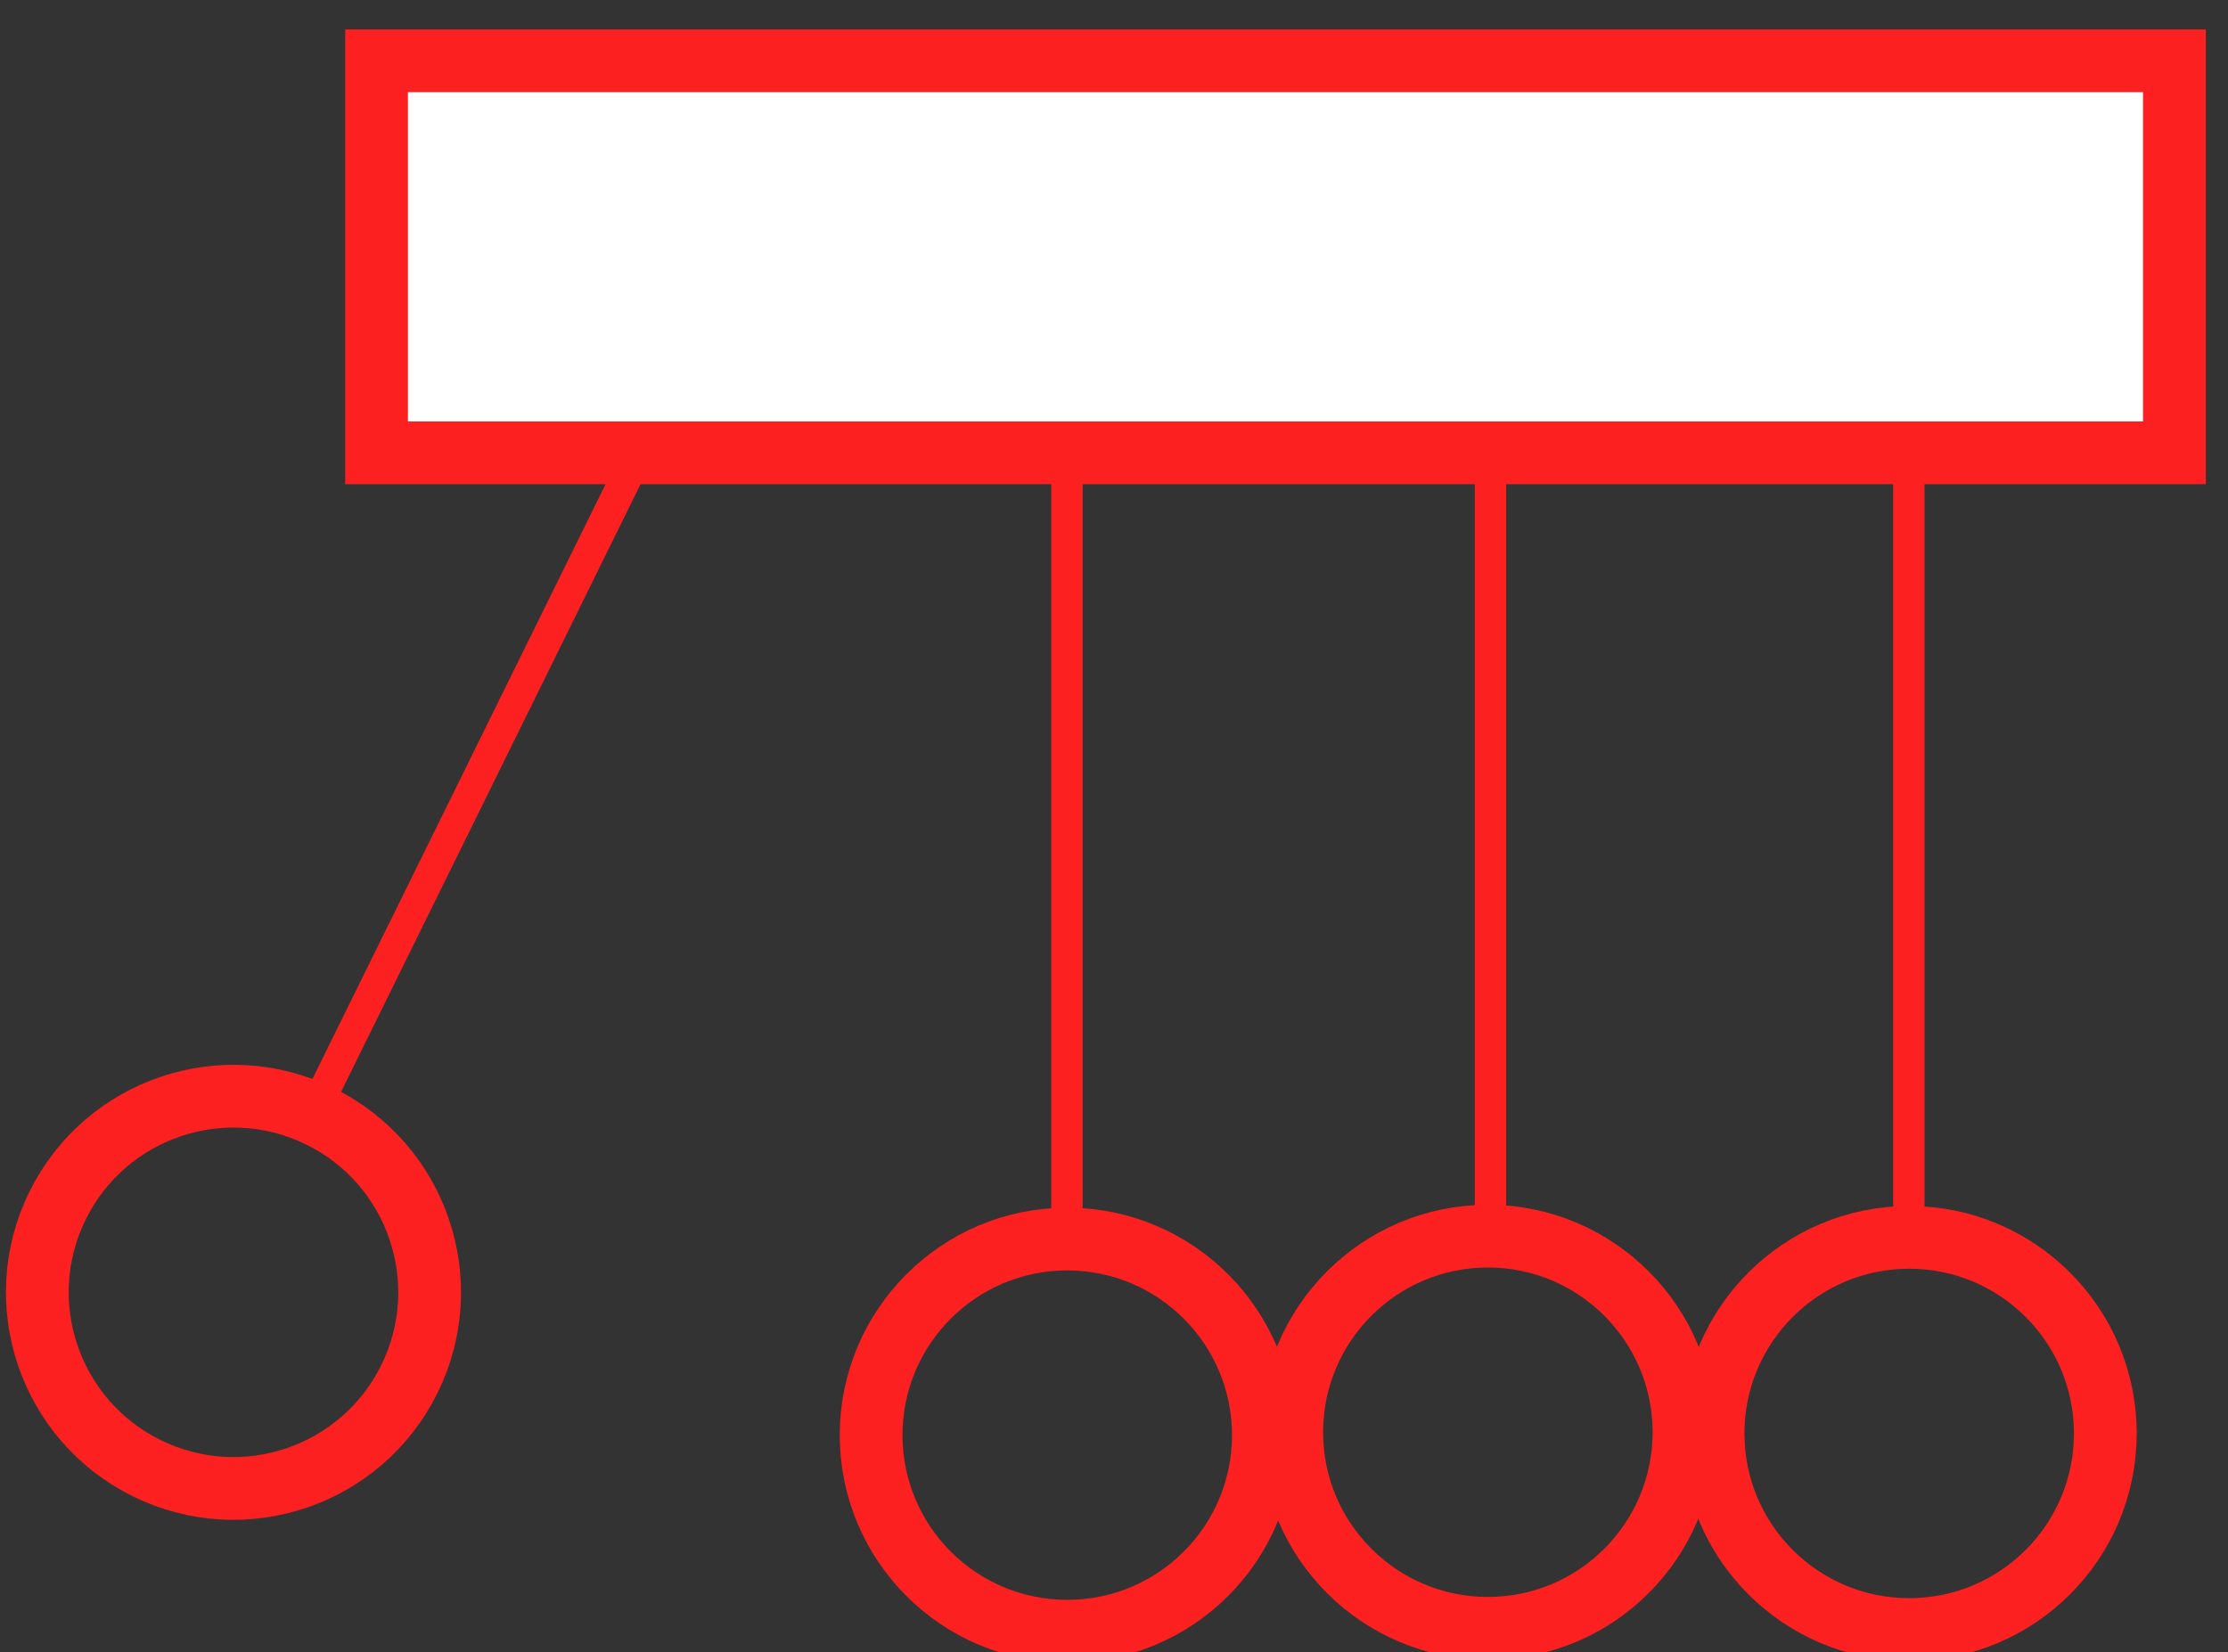 <svg viewBox="1330 70 426 316" xmlns="http://www.w3.org/2000/svg" xmlns:bx="https://boxy-svg.com">
  <rect x="1330" y="70" width="426" height="316" fill="#333333" stroke="none"/>
  <g transform="matrix(1, 0, 0, 1, 102, -18.375)">
    <rect x="807.381" y="175" width="6" height="150" style="fill: rgb(252, 32, 32);" transform="matrix(0.897, 0.442, -0.442, 0.897, 704.712, -348.694)"/>
    <circle style="fill: none; stroke-width: 12px; stroke: rgb(252, 32, 32);" cx="1353.5" cy="362.589" r="37.5" transform="matrix(0.897, 0.442, -0.442, 0.897, 218.817, -587.977)"/>
    <rect x="1300" y="100" width="343.757" height="74.974" style="fill: rgb(255, 255, 255); stroke: rgb(252, 32, 32); stroke-width: 12px;"/>
  </g>
  <rect x="1530.999" y="156.625" width="6" height="150" style="fill: rgb(252, 32, 32);"/>
  <circle style="fill: none; stroke-width: 12px; stroke: rgb(252, 32, 32);" cx="1534.061" cy="344.447" r="37.5"/>
  <rect x="1611.98" y="156.303" width="6" height="150" style="fill: rgb(252, 32, 32);"/>
  <rect x="1691.98" y="156.303" width="6" height="150" style="fill: rgb(252, 32, 32);"/>
  <circle style="fill: none; stroke-width: 12px; stroke: rgb(252, 32, 32);" cx="1614.481" cy="343.892" r="37.5"/>
  <circle style="fill: none; stroke-width: 12px; stroke: rgb(252, 32, 32);" cx="1695.042" cy="344.125" r="37.5"/>
</svg>
